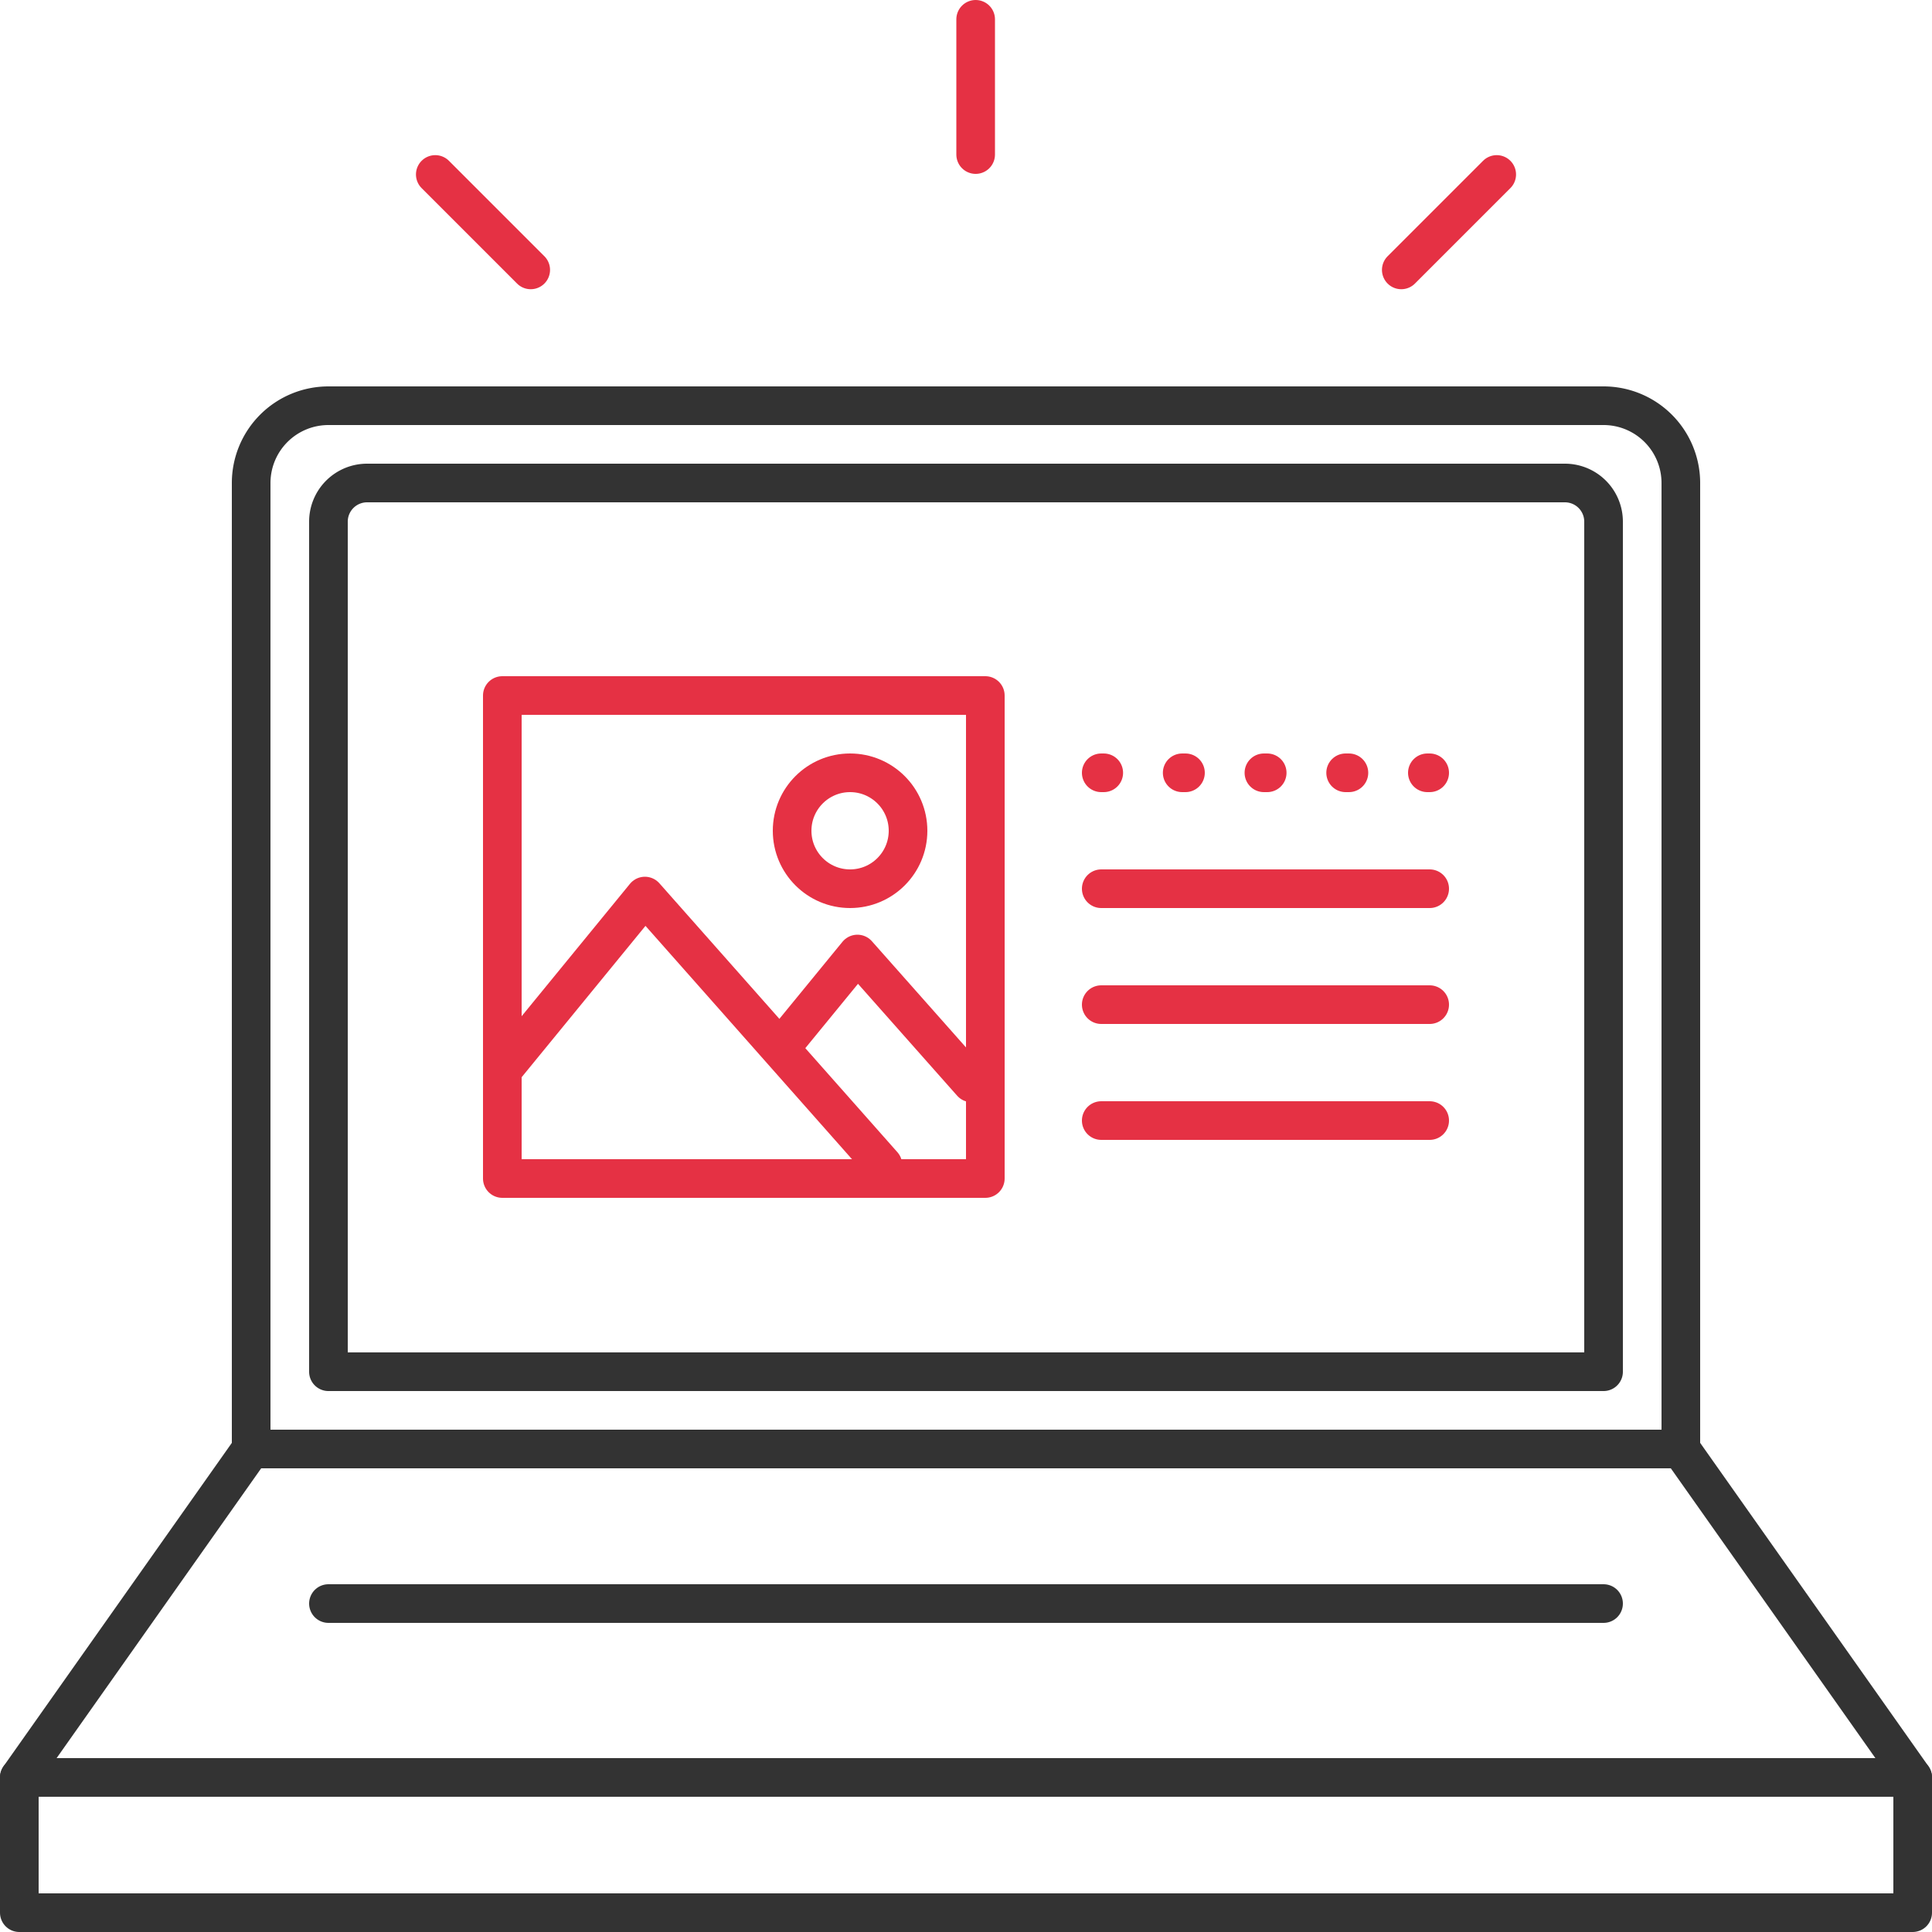 <svg id="レイヤー_1" data-name="レイヤー 1" xmlns="http://www.w3.org/2000/svg" viewBox="0 0 100 100"><defs><style>.cls-1,.cls-2,.cls-3,.cls-4{fill:none;stroke-linecap:round;stroke-linejoin:round;stroke-width:2px;}.cls-1{stroke:#333;}.cls-2,.cls-3,.cls-4{stroke:#e53144;}.cls-3{stroke-dasharray:0.17 4.06;}.cls-4{stroke-dasharray:0.17 4.06 0.17 4.06;}</style></defs><path class="cls-1" d="M17,21H83a4,4,0,0,1,4,4V75a0,0,0,0,1,0,0H13a0,0,0,0,1,0,0V25A4,4,0,0,1,17,21Z"/><polygon class="cls-1" points="99 92 1 92 13 75 87 75 99 92"/><rect class="cls-1" x="1" y="92" width="98" height="7"/><line class="cls-1" x1="17" y1="83" x2="83" y2="83"/><path class="cls-1" d="M19,25H81a2,2,0,0,1,2,2V71a0,0,0,0,1,0,0H17a0,0,0,0,1,0,0V27A2,2,0,0,1,19,25Z"/><rect class="cls-2" x="26" y="36" width="25" height="25"/><line class="cls-2" x1="57" y1="40" x2="57.13" y2="40"/><line class="cls-3" x1="61.19" y1="40" x2="63.39" y2="40"/><line class="cls-4" x1="65.42" y1="40" x2="71.84" y2="40"/><line class="cls-2" x1="73.88" y1="40" x2="74" y2="40"/><line class="cls-2" x1="57" y1="46" x2="74" y2="46"/><line class="cls-2" x1="57" y1="52" x2="74" y2="52"/><line class="cls-2" x1="57" y1="58" x2="74" y2="58"/><polyline class="cls-2" points="26.18 55.18 33.38 46.38 45.7 60.3"/><polyline class="cls-2" points="40.54 54.07 44.38 49.38 50.29 56.05"/><circle class="cls-2" cx="44" cy="43" r="3"/><line class="cls-2" x1="50.5" y1="1" x2="50.5" y2="8"/><line class="cls-2" x1="22.53" y1="9.03" x2="27.47" y2="13.97"/><line class="cls-2" x1="77.47" y1="9.03" x2="72.53" y2="13.97"/></svg>